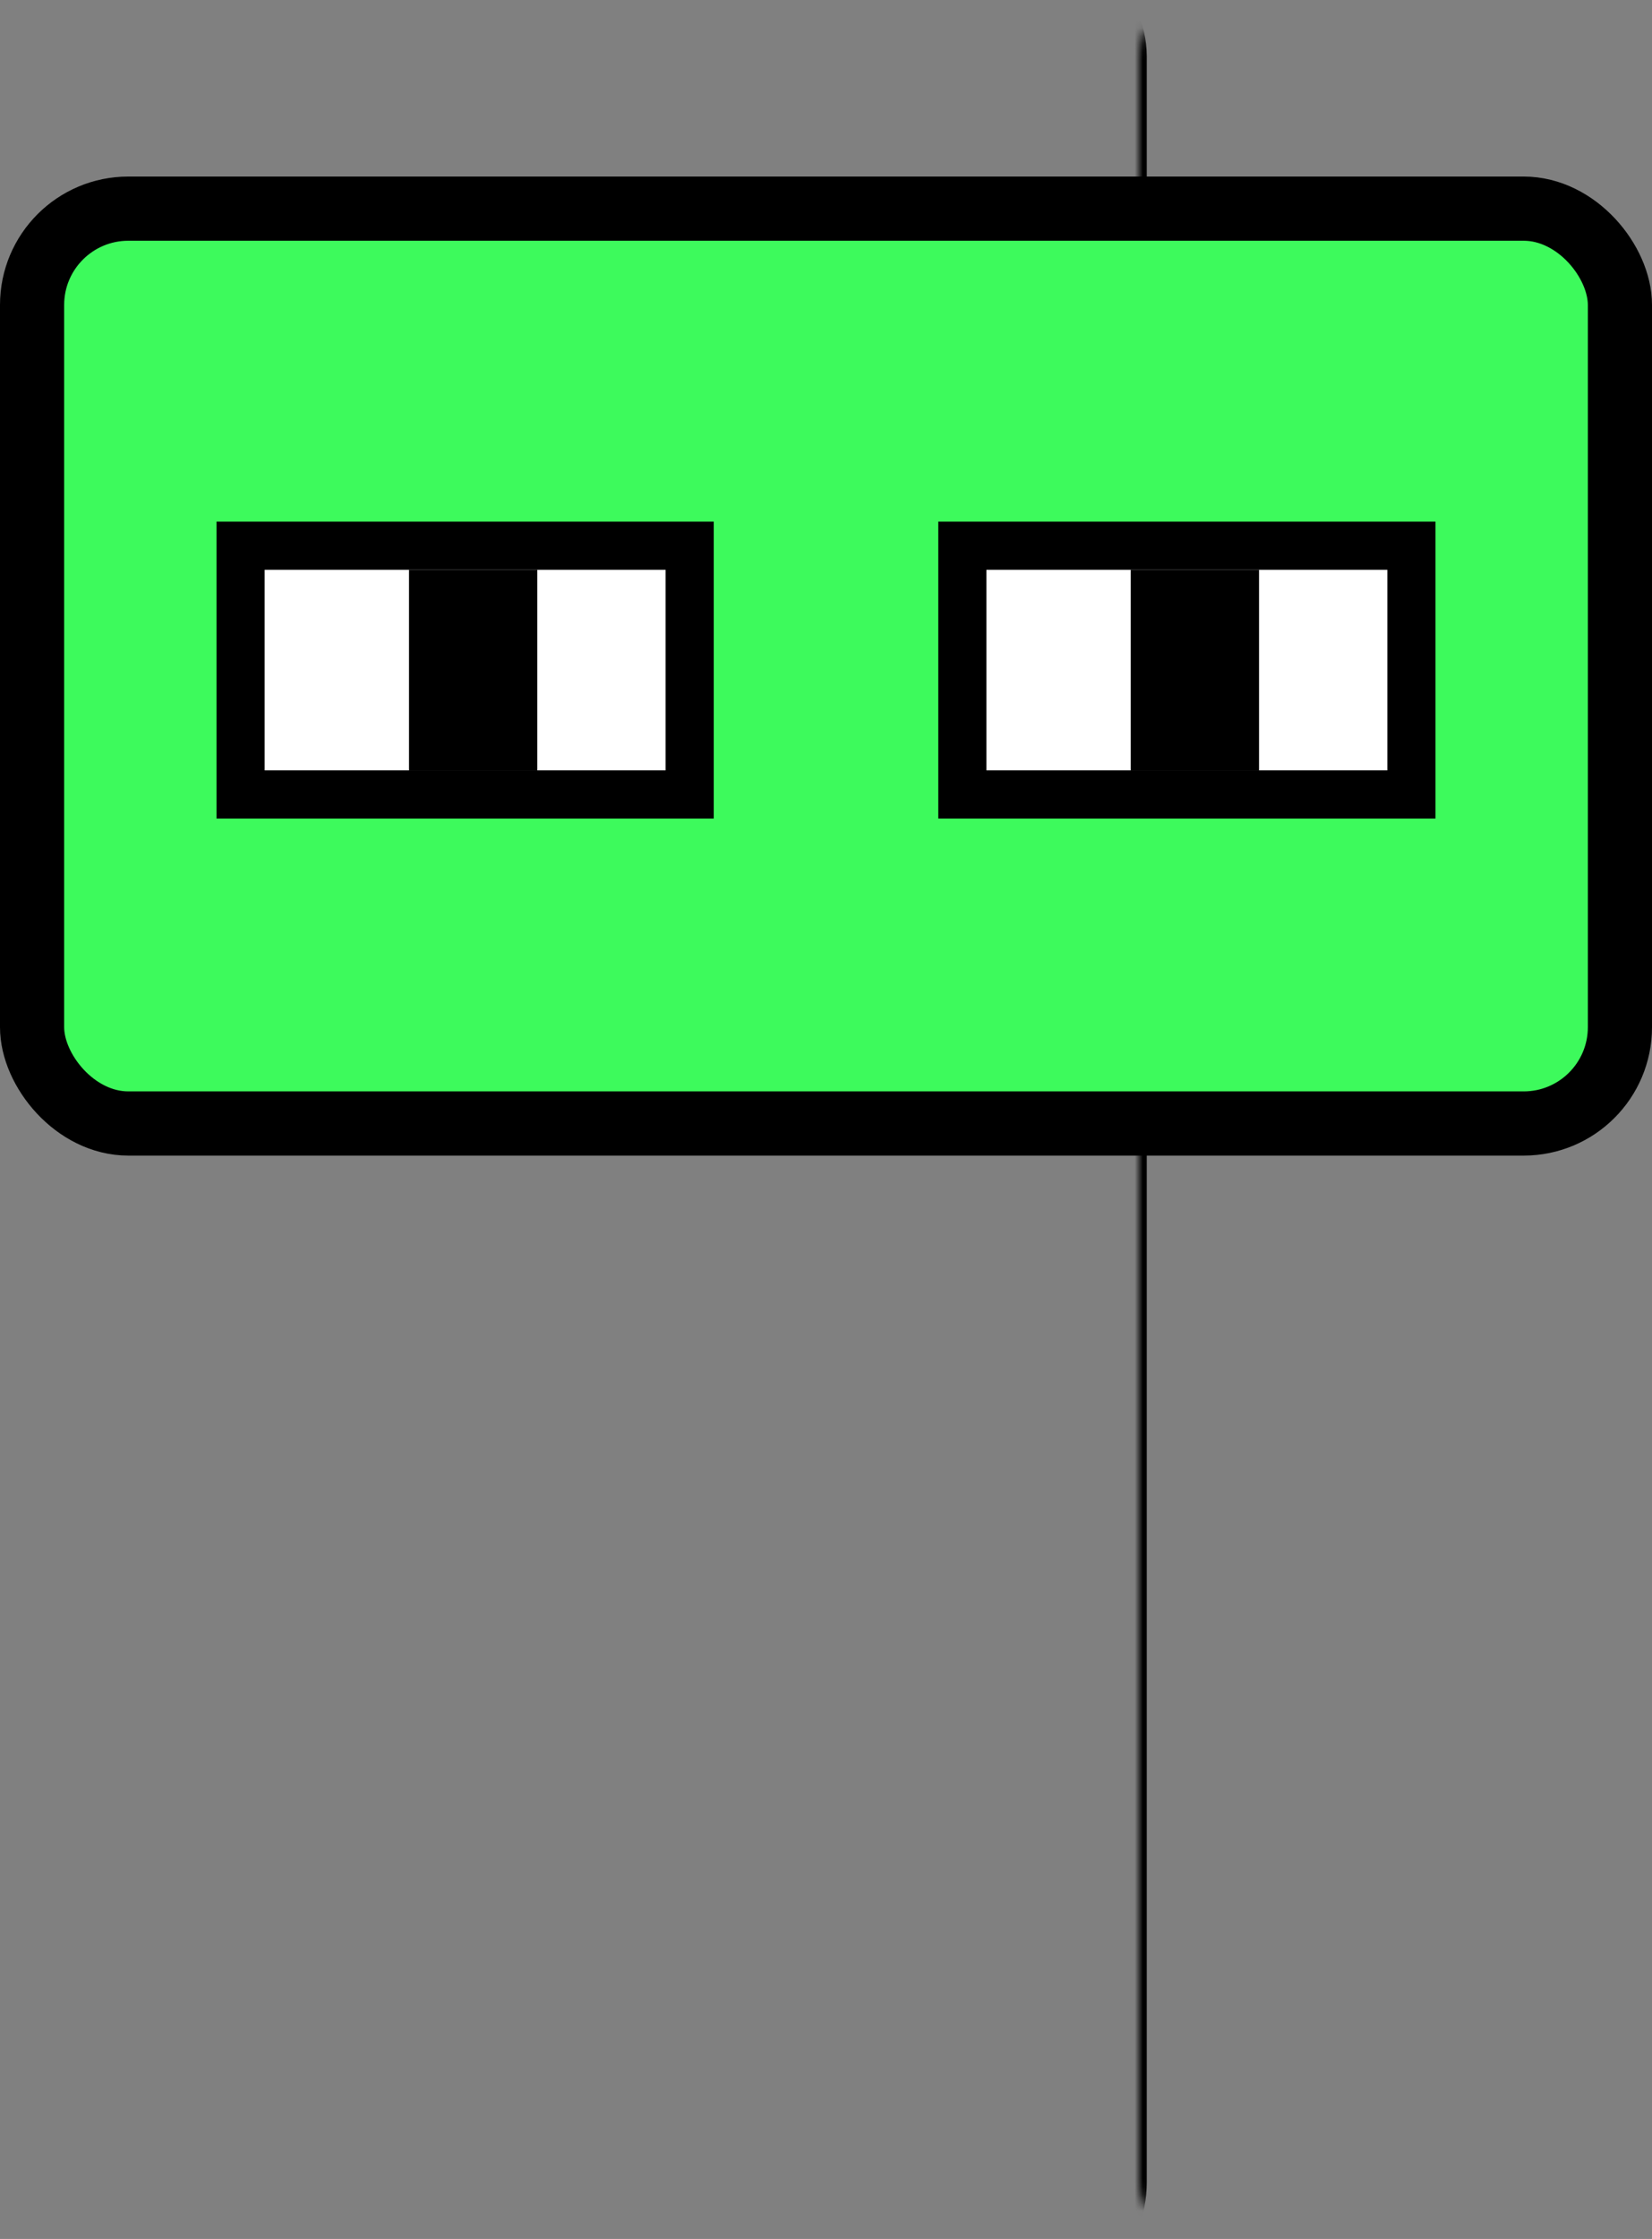 <svg width="206" height="279" viewBox="0 0 206 279" fill="none" xmlns="http://www.w3.org/2000/svg">
<rect x="0" y="0" width="206" height="279" fill="#808080" stroke="none"/>
<mask id="path-1-inside-1_11_2" fill="white">
<rect x="71" width="64" height="279" rx="7"/>
</mask>
<rect x="71" width="64" height="279" rx="7" fill="#3DFA5C" stroke="black" stroke-width="16" mask="url(#path-1-inside-1_11_2)"/>
<rect x="4" y="26" width="198" height="114" rx="12" fill="#3DFA5C" stroke="black" stroke-width="8"/>
<rect x="120" y="68" width="56" height="31" fill="white" stroke="black" stroke-width="6"/>
<rect x="141" y="71" width="16" height="25" fill="black"/>
<rect x="30" y="68" width="56" height="31" fill="white" stroke="black" stroke-width="6"/>
<rect x="51" y="71" width="16" height="25" fill="black"/>
</svg>
